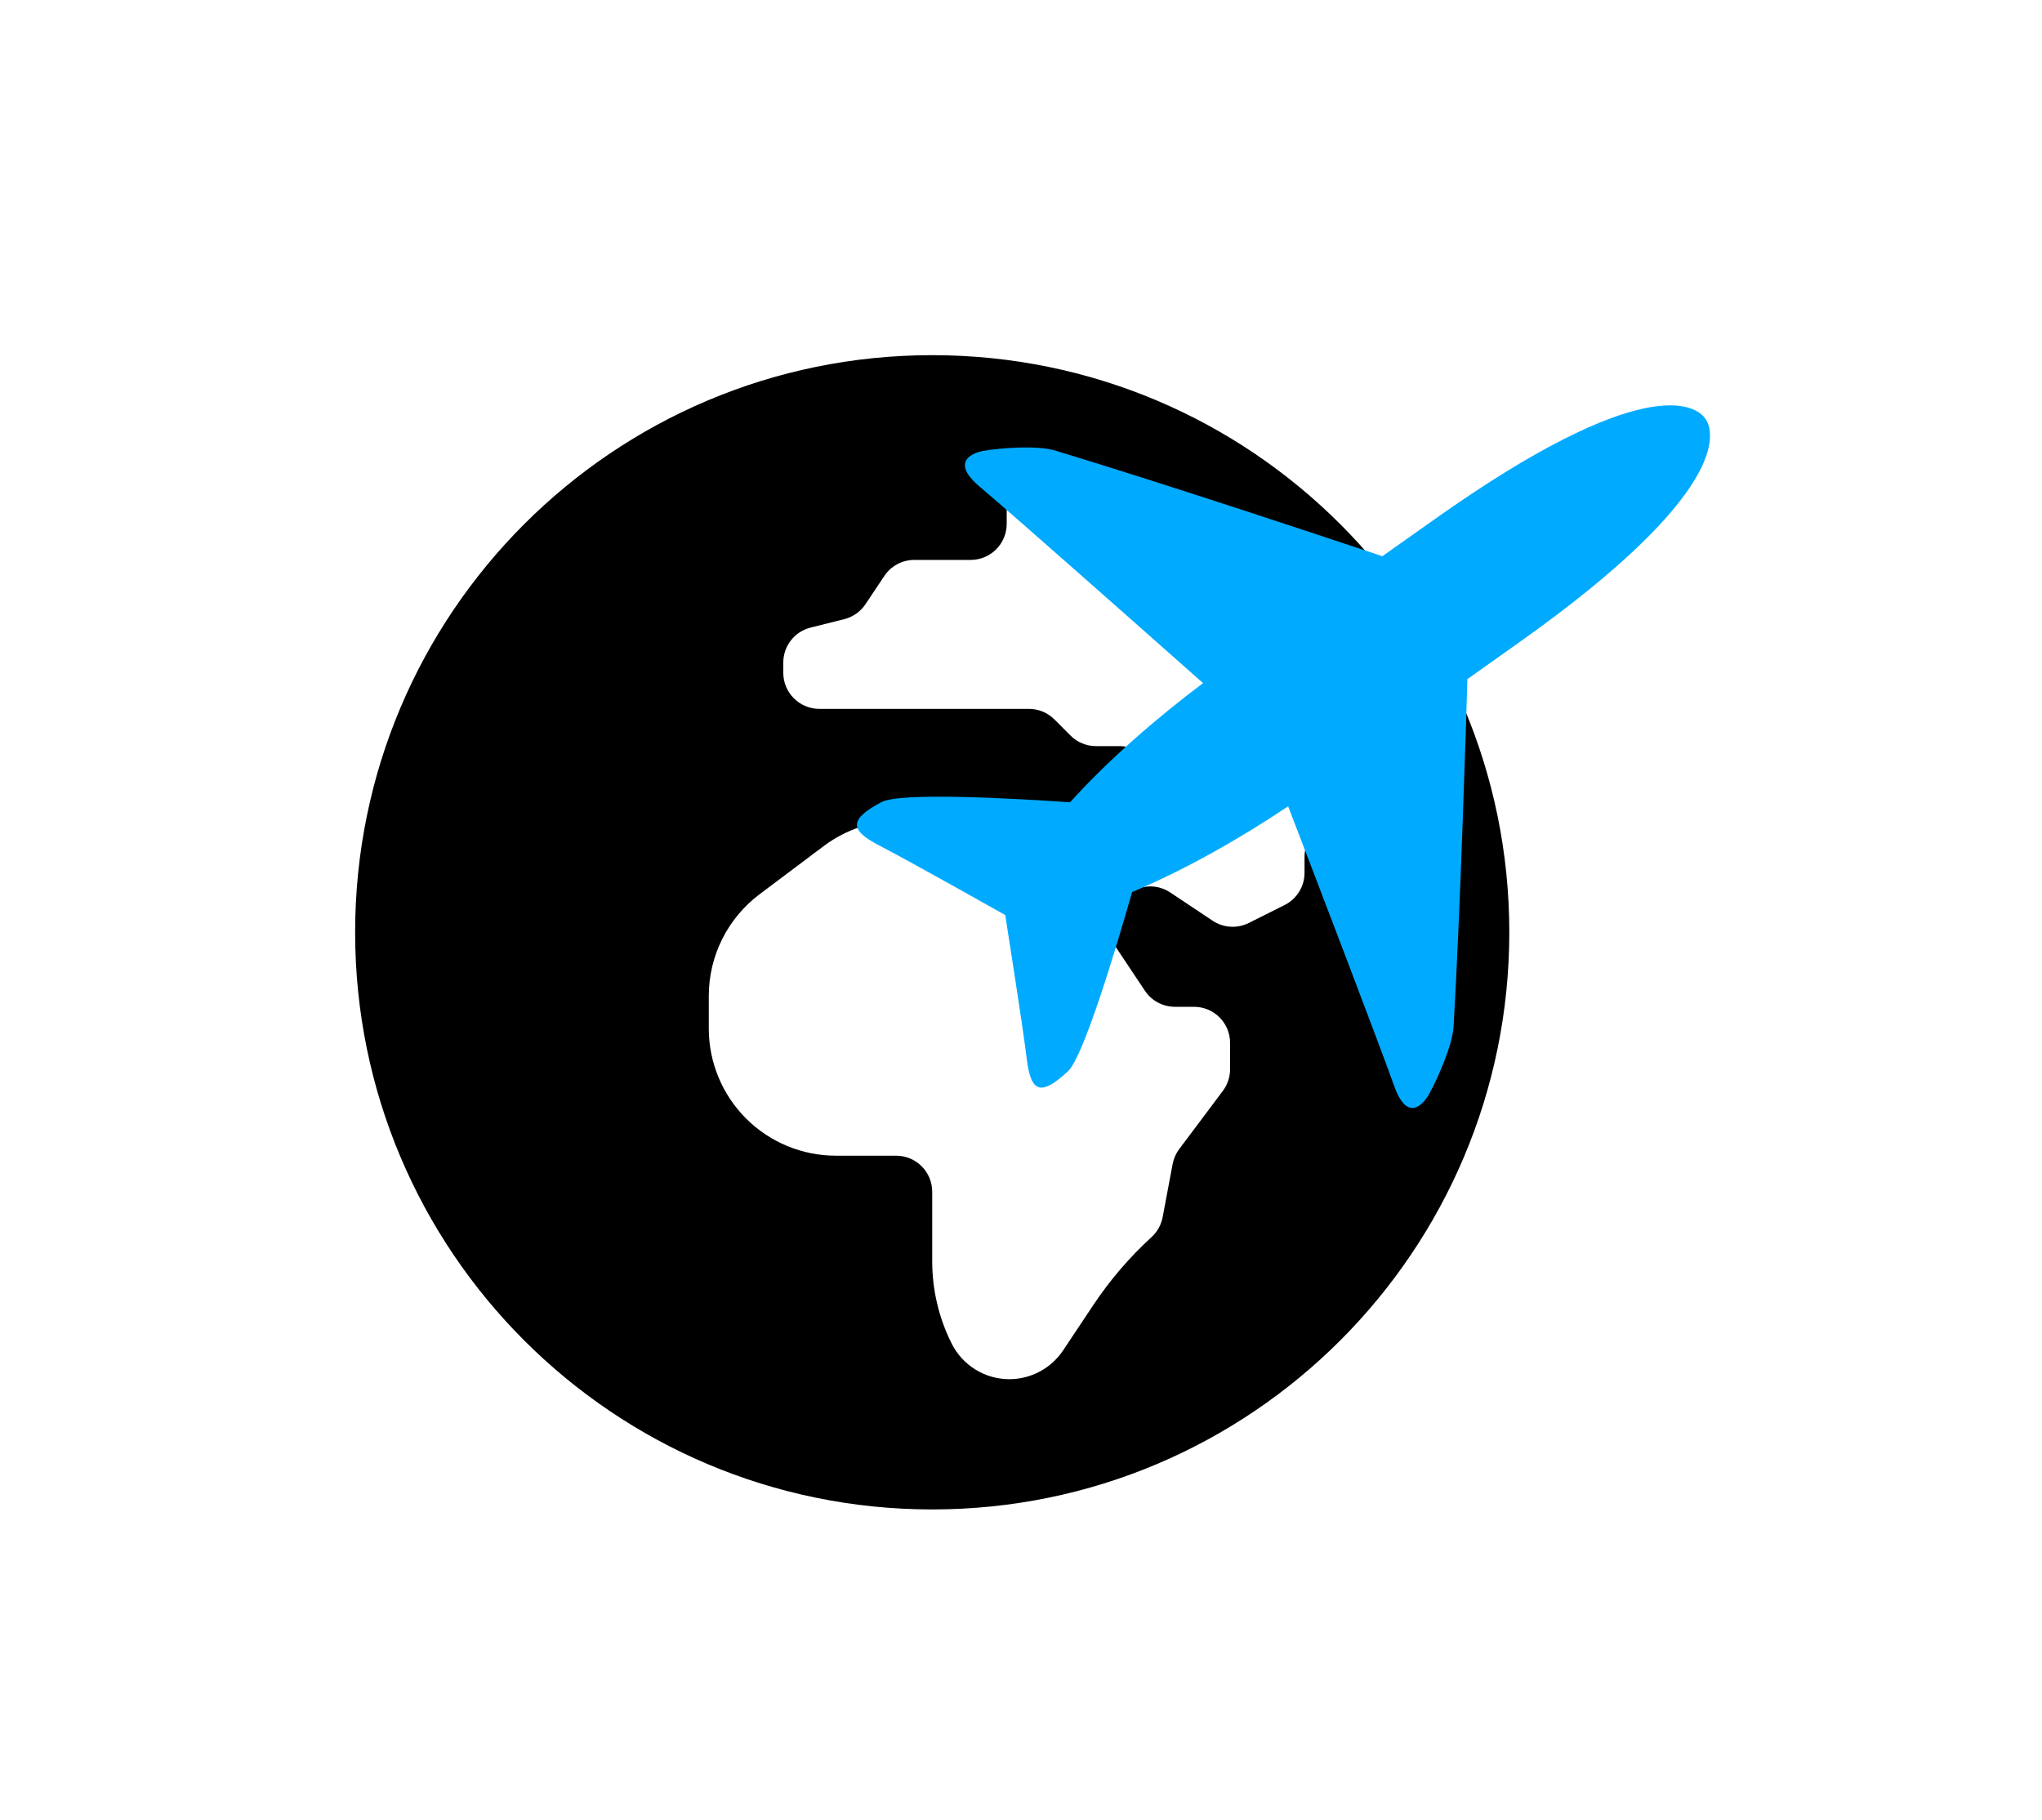 <svg width="46" height="41" viewBox="0 0 46 41" fill="none" xmlns="http://www.w3.org/2000/svg">
<g filter="url(#filter0_ddii_351_224)">
<path d="M21 8C13.82 8 8 13.82 8 21C8 28.18 13.82 34 21 34C28.18 34 34 28.18 34 21C34 13.82 28.18 8 21 8ZM29.387 19.296V19.66C29.387 19.967 29.213 20.249 28.938 20.386L28.131 20.79C28.003 20.854 27.86 20.883 27.717 20.874C27.574 20.865 27.436 20.819 27.317 20.739L26.363 20.103C26.259 20.034 26.142 19.99 26.02 19.973C25.897 19.957 25.772 19.969 25.655 20.008L25.516 20.054C25.008 20.223 24.8 20.829 25.097 21.275L25.791 22.316C25.942 22.542 26.195 22.678 26.467 22.678H26.897C27.346 22.678 27.71 23.042 27.71 23.49V24.085C27.71 24.261 27.652 24.432 27.547 24.572L26.565 25.882C26.49 25.981 26.44 26.097 26.416 26.219L26.191 27.416C26.159 27.588 26.071 27.745 25.942 27.864C25.445 28.319 25.005 28.832 24.631 29.393L23.948 30.418C23.815 30.617 23.635 30.78 23.424 30.893C23.213 31.006 22.977 31.066 22.738 31.066C22.187 31.066 21.683 30.754 21.437 30.262C21.149 29.687 21 29.054 21 28.412V26.845C21 26.396 20.636 26.032 20.188 26.032H18.831C18.071 26.032 17.343 25.73 16.806 25.194C16.269 24.656 15.967 23.928 15.967 23.169V22.432C15.967 21.53 16.392 20.682 17.113 20.141L18.558 19.056C19.054 18.684 19.657 18.483 20.277 18.483H20.323C20.768 18.483 21.206 18.587 21.604 18.786L22.375 19.172C22.568 19.268 22.791 19.284 22.996 19.216L25.476 18.389C25.807 18.278 26.031 17.968 26.031 17.618C26.031 17.17 25.667 16.806 25.219 16.806H24.69C24.474 16.806 24.268 16.721 24.115 16.568L23.753 16.205C23.677 16.13 23.587 16.07 23.489 16.029C23.39 15.988 23.285 15.967 23.178 15.967H18.458C18.009 15.967 17.645 15.603 17.645 15.155V14.924C17.645 14.551 17.899 14.226 18.261 14.136L19.018 13.947C19.214 13.897 19.385 13.777 19.497 13.609L19.921 12.974C20.071 12.748 20.325 12.612 20.596 12.612H21.865C22.314 12.612 22.678 12.249 22.678 11.8V10.662C26.831 11.335 30.166 14.449 31.166 18.484H30.2C29.751 18.484 29.387 18.848 29.387 19.296Z" fill="black"/>
</g>
<g filter="url(#filter1_ddii_351_224)">
<path d="M31.41 24.47C31.016 23.372 29.604 19.687 29.018 18.162C27.914 18.9 26.682 19.599 25.503 20.093C25.137 21.375 24.408 23.808 24.056 24.133C23.451 24.691 23.223 24.619 23.13 23.854C23.037 23.088 22.645 20.612 22.645 20.612C22.645 20.612 20.481 19.391 19.802 19.042C19.124 18.692 19.135 18.45 19.859 18.066C20.282 17.843 22.789 17.981 24.105 18.071C24.967 17.118 26.038 16.186 27.101 15.387C25.885 14.31 22.947 11.706 22.062 10.956C21.286 10.297 22.141 10.158 22.141 10.158C22.532 10.088 23.364 10.026 23.771 10.149C26.297 10.913 30.218 12.22 31.14 12.529L32.303 11.706C37.009 8.371 38.195 9.109 38.419 9.433C38.644 9.756 38.923 11.136 34.217 14.473L33.056 15.297C33.027 16.279 32.899 20.457 32.745 23.121C32.719 23.55 32.377 24.321 32.179 24.668C32.178 24.668 31.756 25.434 31.41 24.47Z" fill="#00ABFF"/>
</g>
<defs>
<filter id="filter0_ddii_351_224" x="0" y="0" width="41" height="41" filterUnits="userSpaceOnUse" color-interpolation-filters="sRGB">
<feFlood flood-opacity="0" result="BackgroundImageFix"/>
<feColorMatrix in="SourceAlpha" type="matrix" values="0 0 0 0 0 0 0 0 0 0 0 0 0 0 0 0 0 0 127 0" result="hardAlpha"/>
<feOffset dx="3" dy="3"/>
<feGaussianBlur stdDeviation="2"/>
<feComposite in2="hardAlpha" operator="out"/>
<feColorMatrix type="matrix" values="0 0 0 0 0 0 0 0 0 0 0 0 0 0 0 0 0 0 0.25 0"/>
<feBlend mode="normal" in2="BackgroundImageFix" result="effect1_dropShadow_351_224"/>
<feColorMatrix in="SourceAlpha" type="matrix" values="0 0 0 0 0 0 0 0 0 0 0 0 0 0 0 0 0 0 127 0" result="hardAlpha"/>
<feOffset dx="-3" dy="-3"/>
<feGaussianBlur stdDeviation="2.5"/>
<feComposite in2="hardAlpha" operator="out"/>
<feColorMatrix type="matrix" values="0 0 0 0 1 0 0 0 0 1 0 0 0 0 1 0 0 0 0.8 0"/>
<feBlend mode="normal" in2="effect1_dropShadow_351_224" result="effect2_dropShadow_351_224"/>
<feBlend mode="normal" in="SourceGraphic" in2="effect2_dropShadow_351_224" result="shape"/>
<feColorMatrix in="SourceAlpha" type="matrix" values="0 0 0 0 0 0 0 0 0 0 0 0 0 0 0 0 0 0 127 0" result="hardAlpha"/>
<feOffset dx="3" dy="3"/>
<feGaussianBlur stdDeviation="2"/>
<feComposite in2="hardAlpha" operator="arithmetic" k2="-1" k3="1"/>
<feColorMatrix type="matrix" values="0 0 0 0 1 0 0 0 0 1 0 0 0 0 1 0 0 0 0.25 0"/>
<feBlend mode="normal" in2="shape" result="effect3_innerShadow_351_224"/>
<feColorMatrix in="SourceAlpha" type="matrix" values="0 0 0 0 0 0 0 0 0 0 0 0 0 0 0 0 0 0 127 0" result="hardAlpha"/>
<feOffset dx="-3" dy="-3"/>
<feGaussianBlur stdDeviation="1.5"/>
<feComposite in2="hardAlpha" operator="arithmetic" k2="-1" k3="1"/>
<feColorMatrix type="matrix" values="0 0 0 0 0 0 0 0 0 0 0 0 0 0 0 0 0 0 0.2 0"/>
<feBlend mode="normal" in2="effect3_innerShadow_351_224" result="effect4_innerShadow_351_224"/>
</filter>
<filter id="filter1_ddii_351_224" x="11.304" y="1.13" width="34.217" height="30.826" filterUnits="userSpaceOnUse" color-interpolation-filters="sRGB">
<feFlood flood-opacity="0" result="BackgroundImageFix"/>
<feColorMatrix in="SourceAlpha" type="matrix" values="0 0 0 0 0 0 0 0 0 0 0 0 0 0 0 0 0 0 127 0" result="hardAlpha"/>
<feOffset dx="3" dy="3"/>
<feGaussianBlur stdDeviation="2"/>
<feComposite in2="hardAlpha" operator="out"/>
<feColorMatrix type="matrix" values="0 0 0 0 0 0 0 0 0 0 0 0 0 0 0 0 0 0 0.25 0"/>
<feBlend mode="normal" in2="BackgroundImageFix" result="effect1_dropShadow_351_224"/>
<feColorMatrix in="SourceAlpha" type="matrix" values="0 0 0 0 0 0 0 0 0 0 0 0 0 0 0 0 0 0 127 0" result="hardAlpha"/>
<feOffset dx="-3" dy="-3"/>
<feGaussianBlur stdDeviation="2.5"/>
<feComposite in2="hardAlpha" operator="out"/>
<feColorMatrix type="matrix" values="0 0 0 0 1 0 0 0 0 1 0 0 0 0 1 0 0 0 0.8 0"/>
<feBlend mode="normal" in2="effect1_dropShadow_351_224" result="effect2_dropShadow_351_224"/>
<feBlend mode="normal" in="SourceGraphic" in2="effect2_dropShadow_351_224" result="shape"/>
<feColorMatrix in="SourceAlpha" type="matrix" values="0 0 0 0 0 0 0 0 0 0 0 0 0 0 0 0 0 0 127 0" result="hardAlpha"/>
<feOffset dx="3" dy="3"/>
<feGaussianBlur stdDeviation="2"/>
<feComposite in2="hardAlpha" operator="arithmetic" k2="-1" k3="1"/>
<feColorMatrix type="matrix" values="0 0 0 0 1 0 0 0 0 1 0 0 0 0 1 0 0 0 0.25 0"/>
<feBlend mode="normal" in2="shape" result="effect3_innerShadow_351_224"/>
<feColorMatrix in="SourceAlpha" type="matrix" values="0 0 0 0 0 0 0 0 0 0 0 0 0 0 0 0 0 0 127 0" result="hardAlpha"/>
<feOffset dx="-3" dy="-3"/>
<feGaussianBlur stdDeviation="1.5"/>
<feComposite in2="hardAlpha" operator="arithmetic" k2="-1" k3="1"/>
<feColorMatrix type="matrix" values="0 0 0 0 0 0 0 0 0 0 0 0 0 0 0 0 0 0 0.2 0"/>
<feBlend mode="normal" in2="effect3_innerShadow_351_224" result="effect4_innerShadow_351_224"/>
</filter>
</defs>
</svg>
